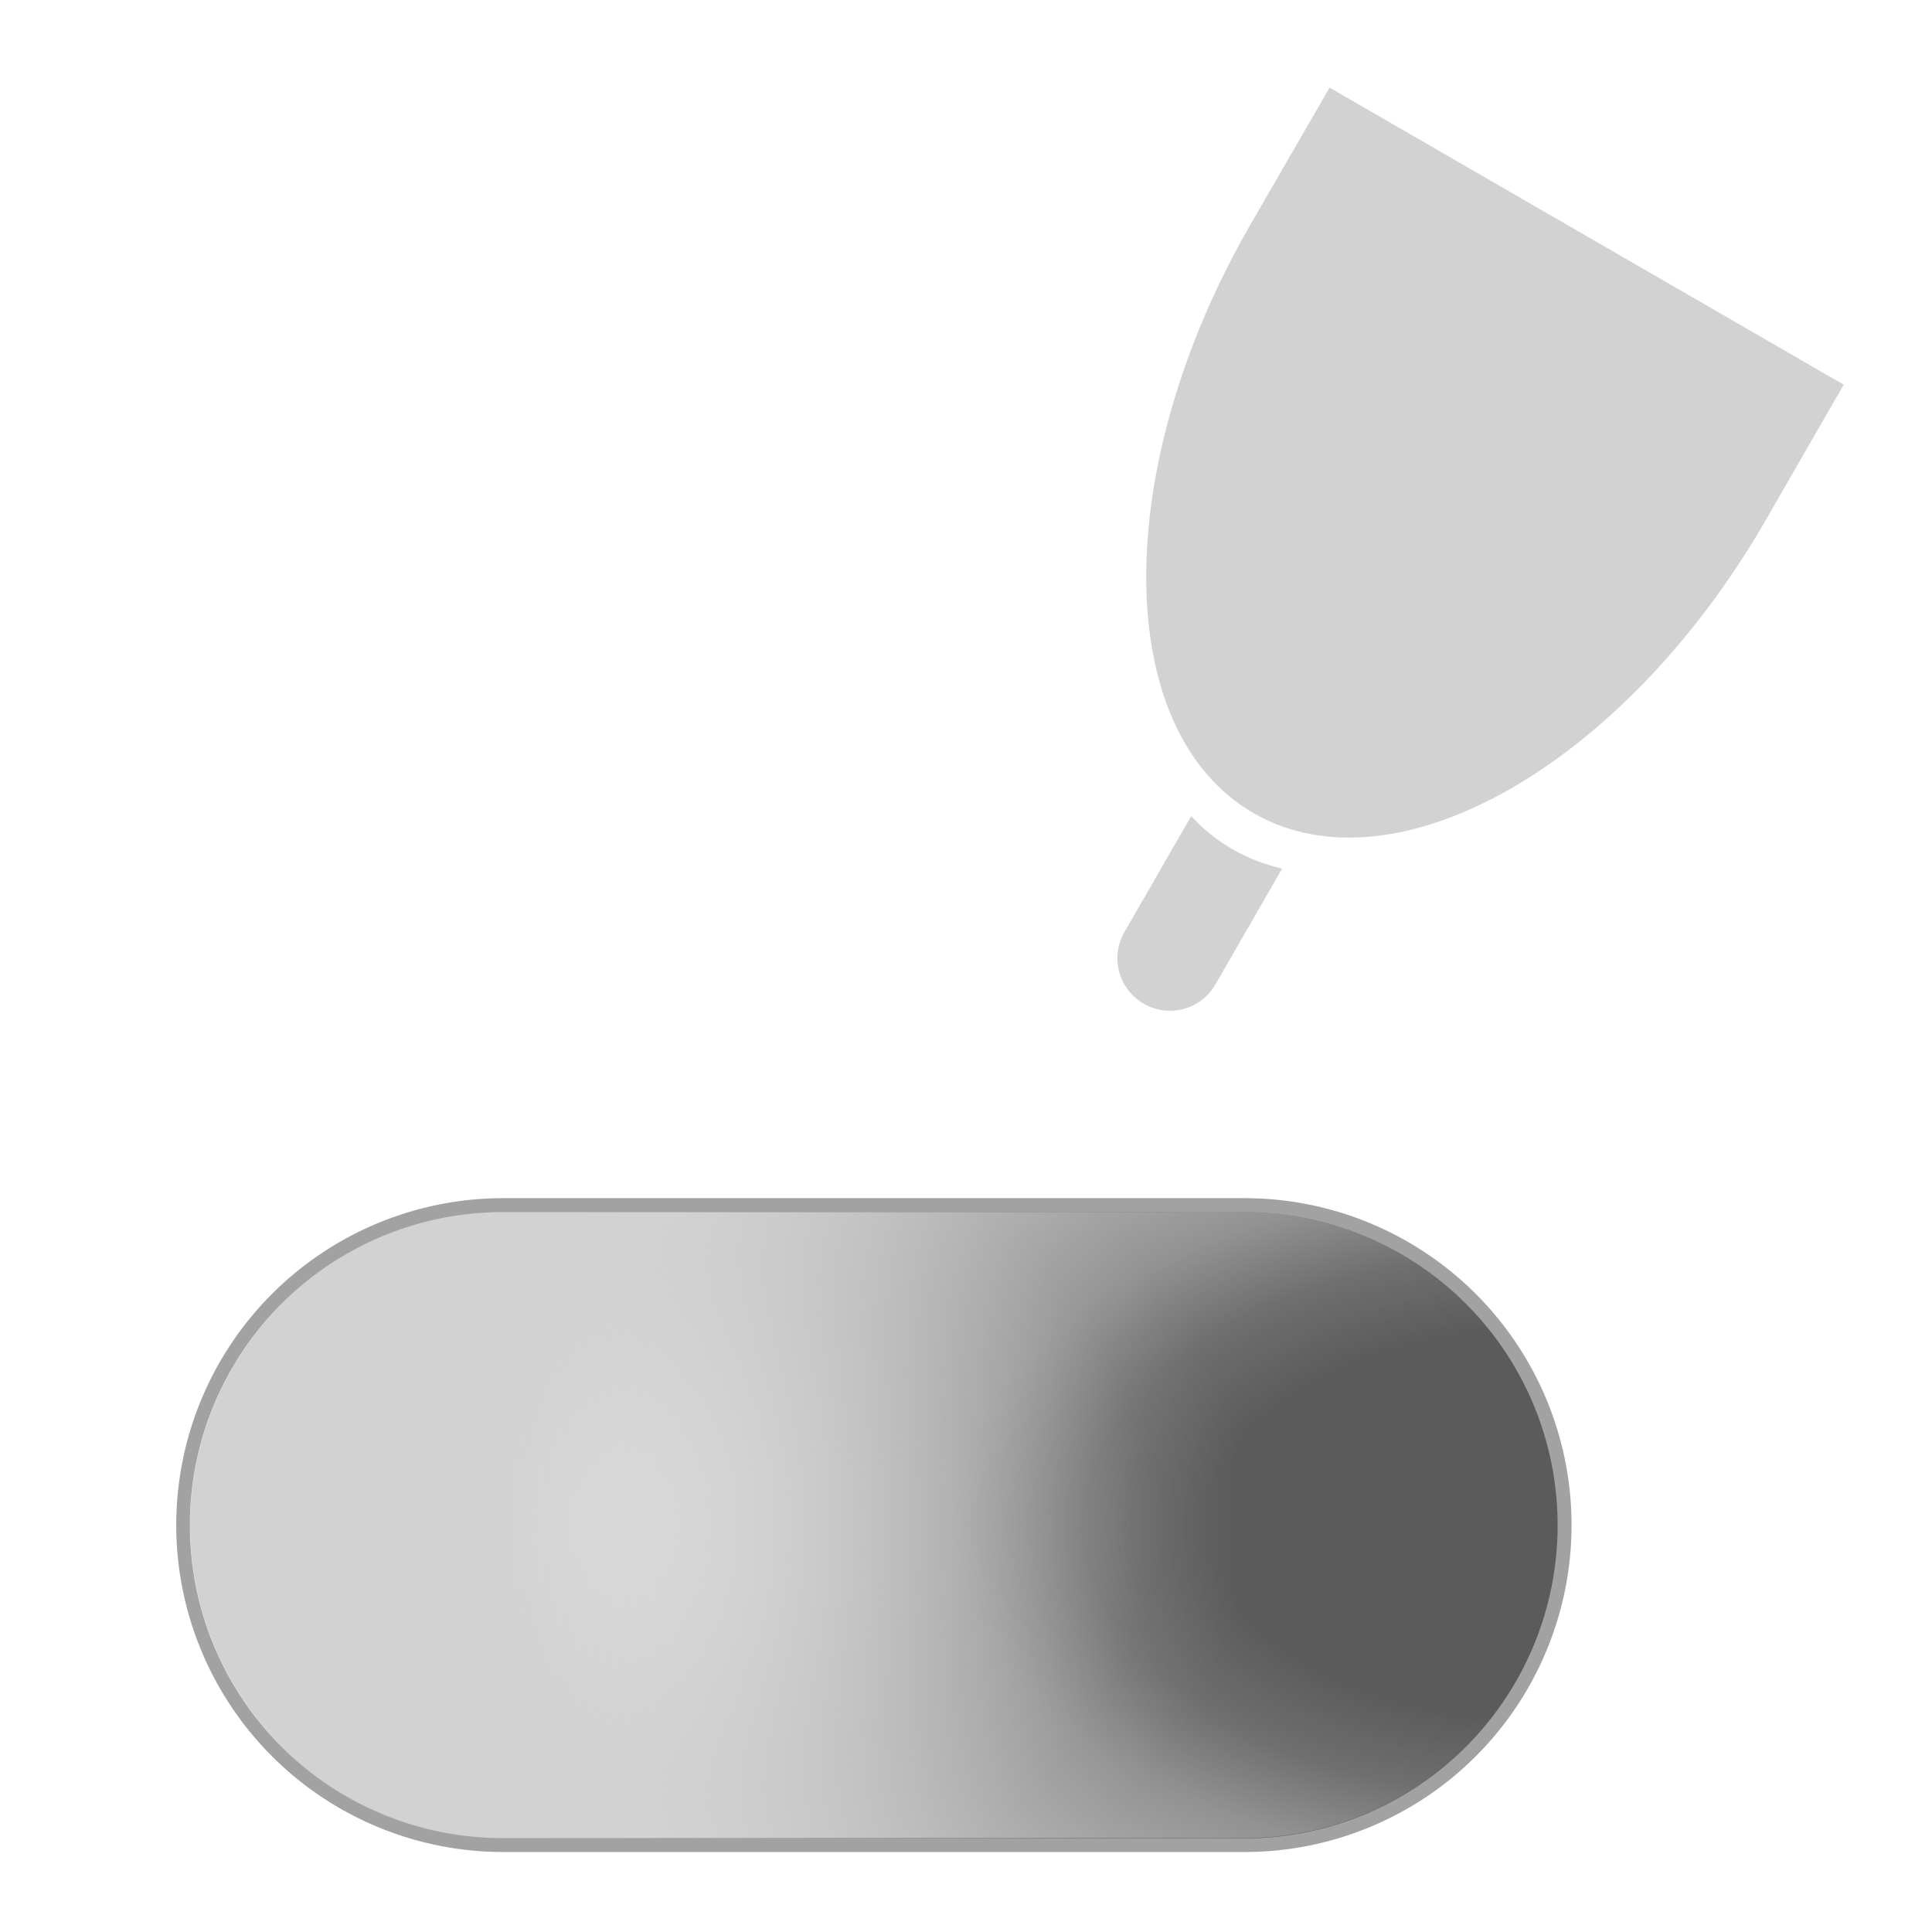 <?xml version="1.0" encoding="UTF-8" standalone="no"?>
<!-- Created with Inkscape (http://www.inkscape.org/) -->

<svg
   width="22"
   height="22"
   viewBox="0 0 5.821 5.821"
   version="1.1"
   id="svg5"
   inkscape:version="1.3 (0e150ed6c4, 2023-07-21)"
   sodipodi:docname="light_pressure_colrate_off.svg"
   xmlns:inkscape="http://www.inkscape.org/namespaces/inkscape"
   xmlns:sodipodi="http://sodipodi.sourceforge.net/DTD/sodipodi-0.dtd"
   xmlns:xlink="http://www.w3.org/1999/xlink"
   xmlns="http://www.w3.org/2000/svg"
   xmlns:svg="http://www.w3.org/2000/svg">
  <sodipodi:namedview
     id="namedview7"
     pagecolor="#b1b1b1"
     bordercolor="#000000"
     borderopacity="0.25"
     inkscape:showpageshadow="2"
     inkscape:pageopacity="0"
     inkscape:pagecheckerboard="0"
     inkscape:deskcolor="#d1d1d1"
     inkscape:document-units="px"
     showgrid="true"
     inkscape:zoom="38.057741"
     inkscape:cx="6.6740693"
     inkscape:cy="18.117208"
     inkscape:window-width="1920"
     inkscape:window-height="1017"
     inkscape:window-x="1040"
     inkscape:window-y="1079"
     inkscape:window-maximized="1"
     inkscape:current-layer="layer1"
     showguides="true">
    <inkscape:grid
       type="xygrid"
       id="grid9724"
       originx="0"
       originy="0"
       spacingy="1"
       spacingx="1"
       units="px"
       visible="true" />
    <sodipodi:guide
       position="5.565,5.557"
       orientation="0,-1"
       id="guide23795"
       inkscape:locked="false" />
    <sodipodi:guide
       position="5.555,5.602"
       orientation="1,0"
       id="guide23797"
       inkscape:locked="false" />
    <sodipodi:guide
       position="0.265,0.512"
       orientation="1,0"
       id="guide25253"
       inkscape:locked="false" />
    <sodipodi:guide
       position="0.26,0.263"
       orientation="0,-1"
       id="guide25255"
       inkscape:locked="false" />
    <sodipodi:guide
       position="5.821,2.91"
       orientation="0,-1"
       id="guide34410"
       inkscape:locked="false" />
    <sodipodi:guide
       position="2.633,2.188"
       orientation="1,0"
       id="guide73181"
       inkscape:locked="false" />
    <sodipodi:guide
       position="4.735,1.226"
       orientation="0,-1"
       id="guide73183"
       inkscape:locked="false" />
  </sodipodi:namedview>
  <defs
     id="defs2">
    <clipPath
       clipPathUnits="userSpaceOnUse"
       id="clipPath9750">
      <g
         id="g9754"
         transform="matrix(5.173,0,0,5.285,85.961,163.971)">
        <path
           id="path9752"
           style="fill:#ffffff;fill-opacity:1;stroke:#000000;stroke-width:0.101;stroke-linecap:round;stroke-linejoin:round;stroke-opacity:1"
           d="M 1.516,3.652 A 0.943,0.943 0 0 0 0.572,4.595 0.943,0.943 0 0 0 1.516,5.539 a 0.943,0.943 0 0 0 0.001,-8.51e-5 v 8.51e-5 H 3.75 A 0.943,0.943 0 0 0 4.693,4.595 0.943,0.943 0 0 0 3.75,3.652 H 1.517 a 0.943,0.943 0 0 0 -0.001,0 z" />
      </g>
    </clipPath>
    <clipPath
       clipPathUnits="userSpaceOnUse"
       id="clipPath9756">
      <g
         id="g9760"
         transform="matrix(5.173,0,0,5.285,85.961,163.971)">
        <path
           id="path9758"
           style="fill:#ffffff;fill-opacity:1;stroke:#000000;stroke-width:0.101;stroke-linecap:round;stroke-linejoin:round;stroke-opacity:1"
           d="M 1.516,3.652 A 0.943,0.943 0 0 0 0.572,4.595 0.943,0.943 0 0 0 1.516,5.539 a 0.943,0.943 0 0 0 0.001,-8.51e-5 v 8.51e-5 H 3.75 A 0.943,0.943 0 0 0 4.693,4.595 0.943,0.943 0 0 0 3.75,3.652 H 1.517 a 0.943,0.943 0 0 0 -0.001,0 z" />
      </g>
    </clipPath>
    <radialGradient
       inkscape:collect="always"
       xlink:href="#linearGradient13429-3"
       id="radialGradient28478-1"
       gradientUnits="userSpaceOnUse"
       gradientTransform="matrix(-1.516,-6.1945365e-7,4.3809933e-7,-0.865,6.625,8.572)"
       cx="3.992"
       cy="4.595"
       fx="3.992"
       fy="4.595"
       r="2.103" />
    <linearGradient
       inkscape:collect="always"
       id="linearGradient13429-3">
      <stop
         style="stop-color:#e9e9e9;stop-opacity:1;"
         offset="0.314"
         id="stop16539-9" />
      <stop
         style="stop-color:#636363;stop-opacity:1;"
         offset="0.913"
         id="stop41245" />
      <stop
         style="stop-color:#5b5b5b;stop-opacity:1;"
         offset="1"
         id="stop13427-2" />
    </linearGradient>
    <radialGradient
       inkscape:collect="always"
       xlink:href="#linearGradient28484-1"
       id="radialGradient27704-2-4"
       cx="3.992"
       cy="4.595"
       fx="3.992"
       fy="4.595"
       r="2.103"
       gradientTransform="matrix(1.516,6.1945365e-7,-4.3809933e-7,0.865,-1.359,0.619)"
       gradientUnits="userSpaceOnUse" />
    <linearGradient
       inkscape:collect="always"
       id="linearGradient28484-1">
      <stop
         style="stop-color:#e9e9e9;stop-opacity:0;"
         offset="0.324"
         id="stop28488-5" />
      <stop
         style="stop-color:#e9e9e9;stop-opacity:0.136;"
         offset="0.447"
         id="stop41247" />
      <stop
         style="stop-color:#e9e9e9;stop-opacity:0.387;"
         offset="0.571"
         id="stop28486-5" />
      <stop
         style="stop-color:#d2d2d2;stop-opacity:1;"
         offset="1"
         id="stop28482-5" />
    </linearGradient>
  </defs>
  <g
     inkscape:label="Layer 1"
     inkscape:groupmode="layer"
     id="layer1">
    <path
       id="path21975"
       style="fill:#d2d2d2;fill-opacity:1;stroke:none;stroke-width:0.086;stroke-linecap:round;stroke-linejoin:round"
       d="m 4.006,0.264 c -0.005,0.009 -0.232,0.401 -0.237,0.41 -0.424,0.734 -0.42,1.529 0.008,1.776 0.428,0.247 1.118,-0.147 1.542,-0.881 0.005,-0.009 0.231,-0.401 0.236,-0.41 z m -0.417,2.195 -0.201,0.349 c -0.044,0.076 -0.018,0.172 0.058,0.216 0.076,0.044 0.172,0.018 0.216,-0.058 l 0.201,-0.349 c -0.052,-0.012 -0.102,-0.031 -0.149,-0.058 -0.047,-0.027 -0.088,-0.06 -0.125,-0.1 z" />
    <path
       id="path29530-9"
       style="display:inline;fill:none;fill-opacity:1;stroke:#a2a2a2;stroke-width:0.084;stroke-linecap:round;stroke-linejoin:round;stroke-dasharray:none;stroke-opacity:1"
       d="m 1.516,3.652 a 0.943,0.943 0 0 0 -0.943,0.943 0.943,0.943 0 0 0 0.943,0.943 0.943,0.943 0 0 0 0.001,-8.2e-5 v 8.2e-5 H 3.75 A 0.943,0.943 0 0 0 4.693,4.595 0.943,0.943 0 0 0 3.75,3.652 H 1.517 a 0.943,0.943 0 0 0 -0.001,0 z" />
    <path
       id="path28476-6"
       style="fill:url(#radialGradient28478-1);fill-opacity:1;stroke:none;stroke-width:0.084;stroke-linecap:round;stroke-linejoin:round;stroke-dasharray:none;stroke-opacity:1"
       d="M 3.75,5.539 A 0.943,0.943 0 0 0 4.693,4.595 0.943,0.943 0 0 0 3.75,3.652 a 0.943,0.943 0 0 0 -0.001,8.13e-5 v -8.13e-5 H 1.516 A 0.943,0.943 0 0 0 0.572,4.595 0.943,0.943 0 0 0 1.516,5.539 H 3.749 a 0.943,0.943 0 0 0 0.001,0 z" />
    <path
       id="path29530-2-8"
       style="fill:url(#radialGradient27704-2-4);fill-opacity:1;stroke:none;stroke-width:0.084;stroke-linecap:round;stroke-linejoin:round;stroke-dasharray:none;stroke-opacity:1"
       d="m 1.516,3.652 a 0.943,0.943 0 0 0 -0.943,0.943 0.943,0.943 0 0 0 0.943,0.943 0.943,0.943 0 0 0 0.001,-8.1e-5 v 8.1e-5 H 3.75 A 0.943,0.943 0 0 0 4.693,4.595 0.943,0.943 0 0 0 3.75,3.652 H 1.517 a 0.943,0.943 0 0 0 -0.001,0 z" />
  </g>
</svg>
